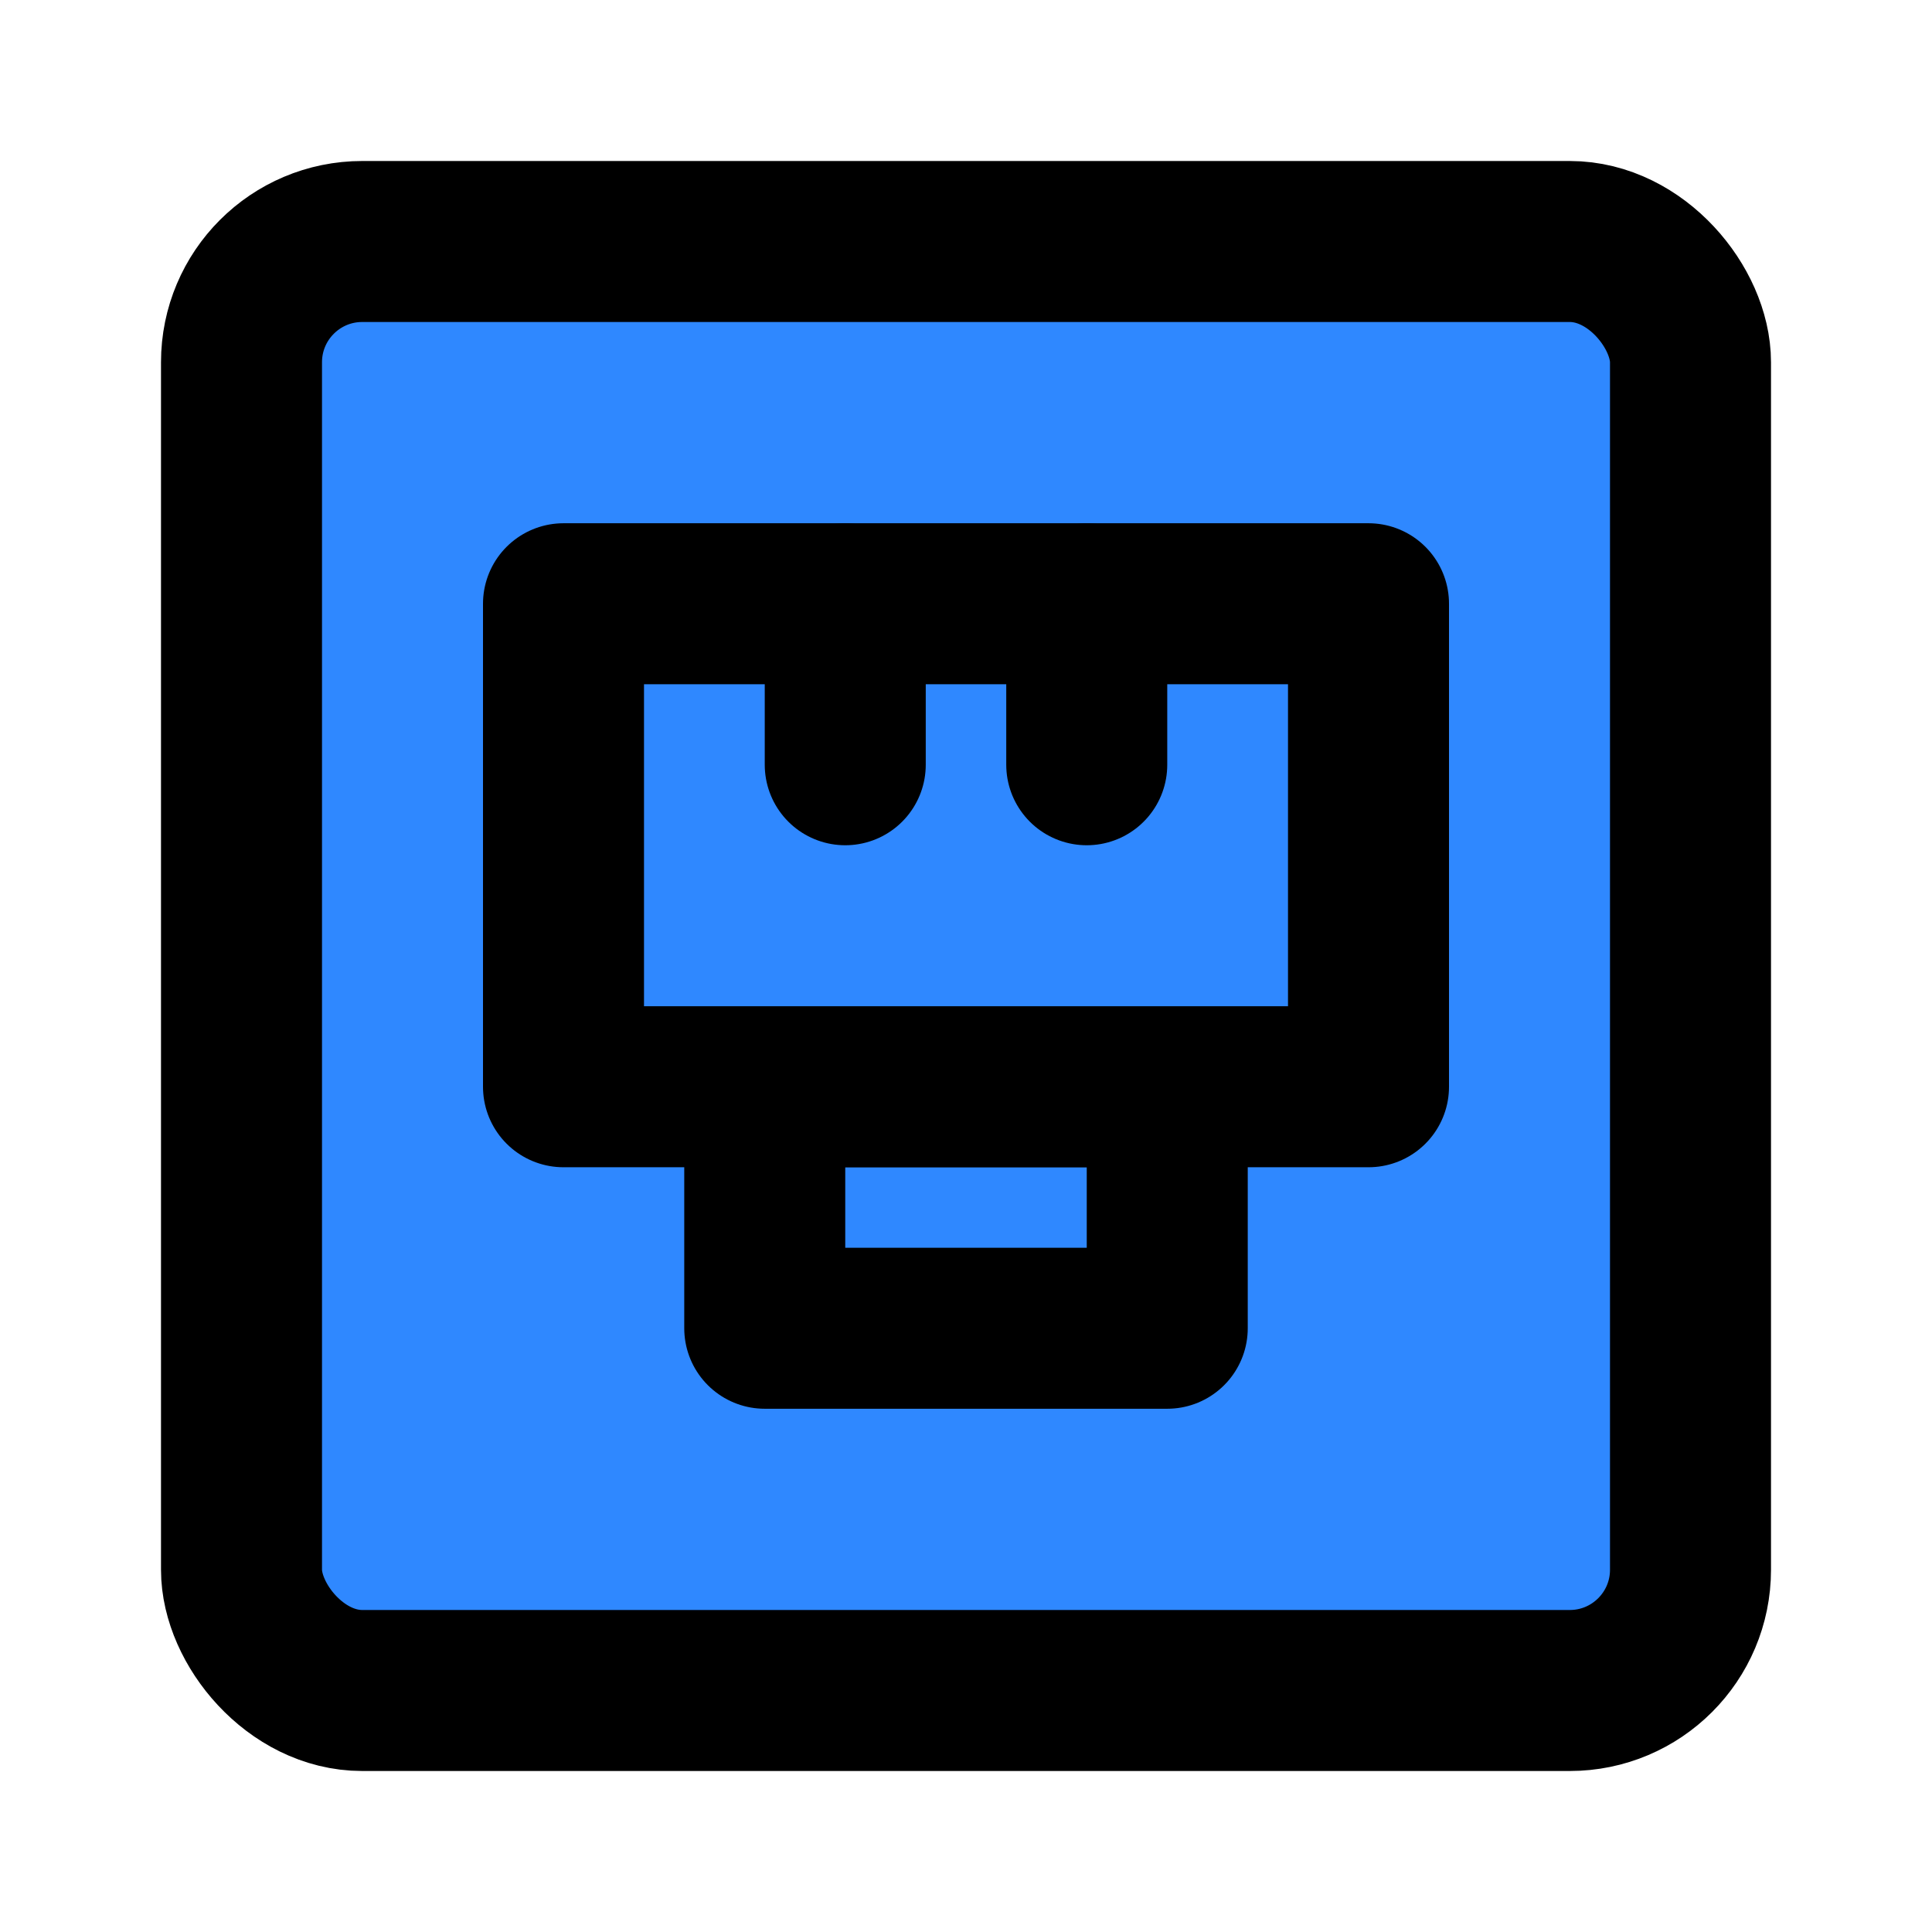<?xml version="1.0" encoding="UTF-8"?><svg width="24" height="24" viewBox="0 0 48 48" fill="none" xmlns="http://www.w3.org/2000/svg"><rect x="6" y="6" width="36" height="36" rx="3" fill="#2F88FF" stroke="currentColor" stroke-width="4" stroke-linecap="round" stroke-linejoin="round"/><rect x="19" y="27" width="10" height="6" fill="#2F88FF" stroke="currentColor" stroke-width="4" stroke-linecap="round" stroke-linejoin="round"/><rect x="14" y="15" width="20" height="12" fill="#2F88FF" stroke="currentColor" stroke-width="4" stroke-linecap="round" stroke-linejoin="round"/><path d="M21 19V15" stroke="currentColor" stroke-width="4" stroke-linecap="round"/><path d="M27 19V15" stroke="currentColor" stroke-width="4" stroke-linecap="round"/></svg>